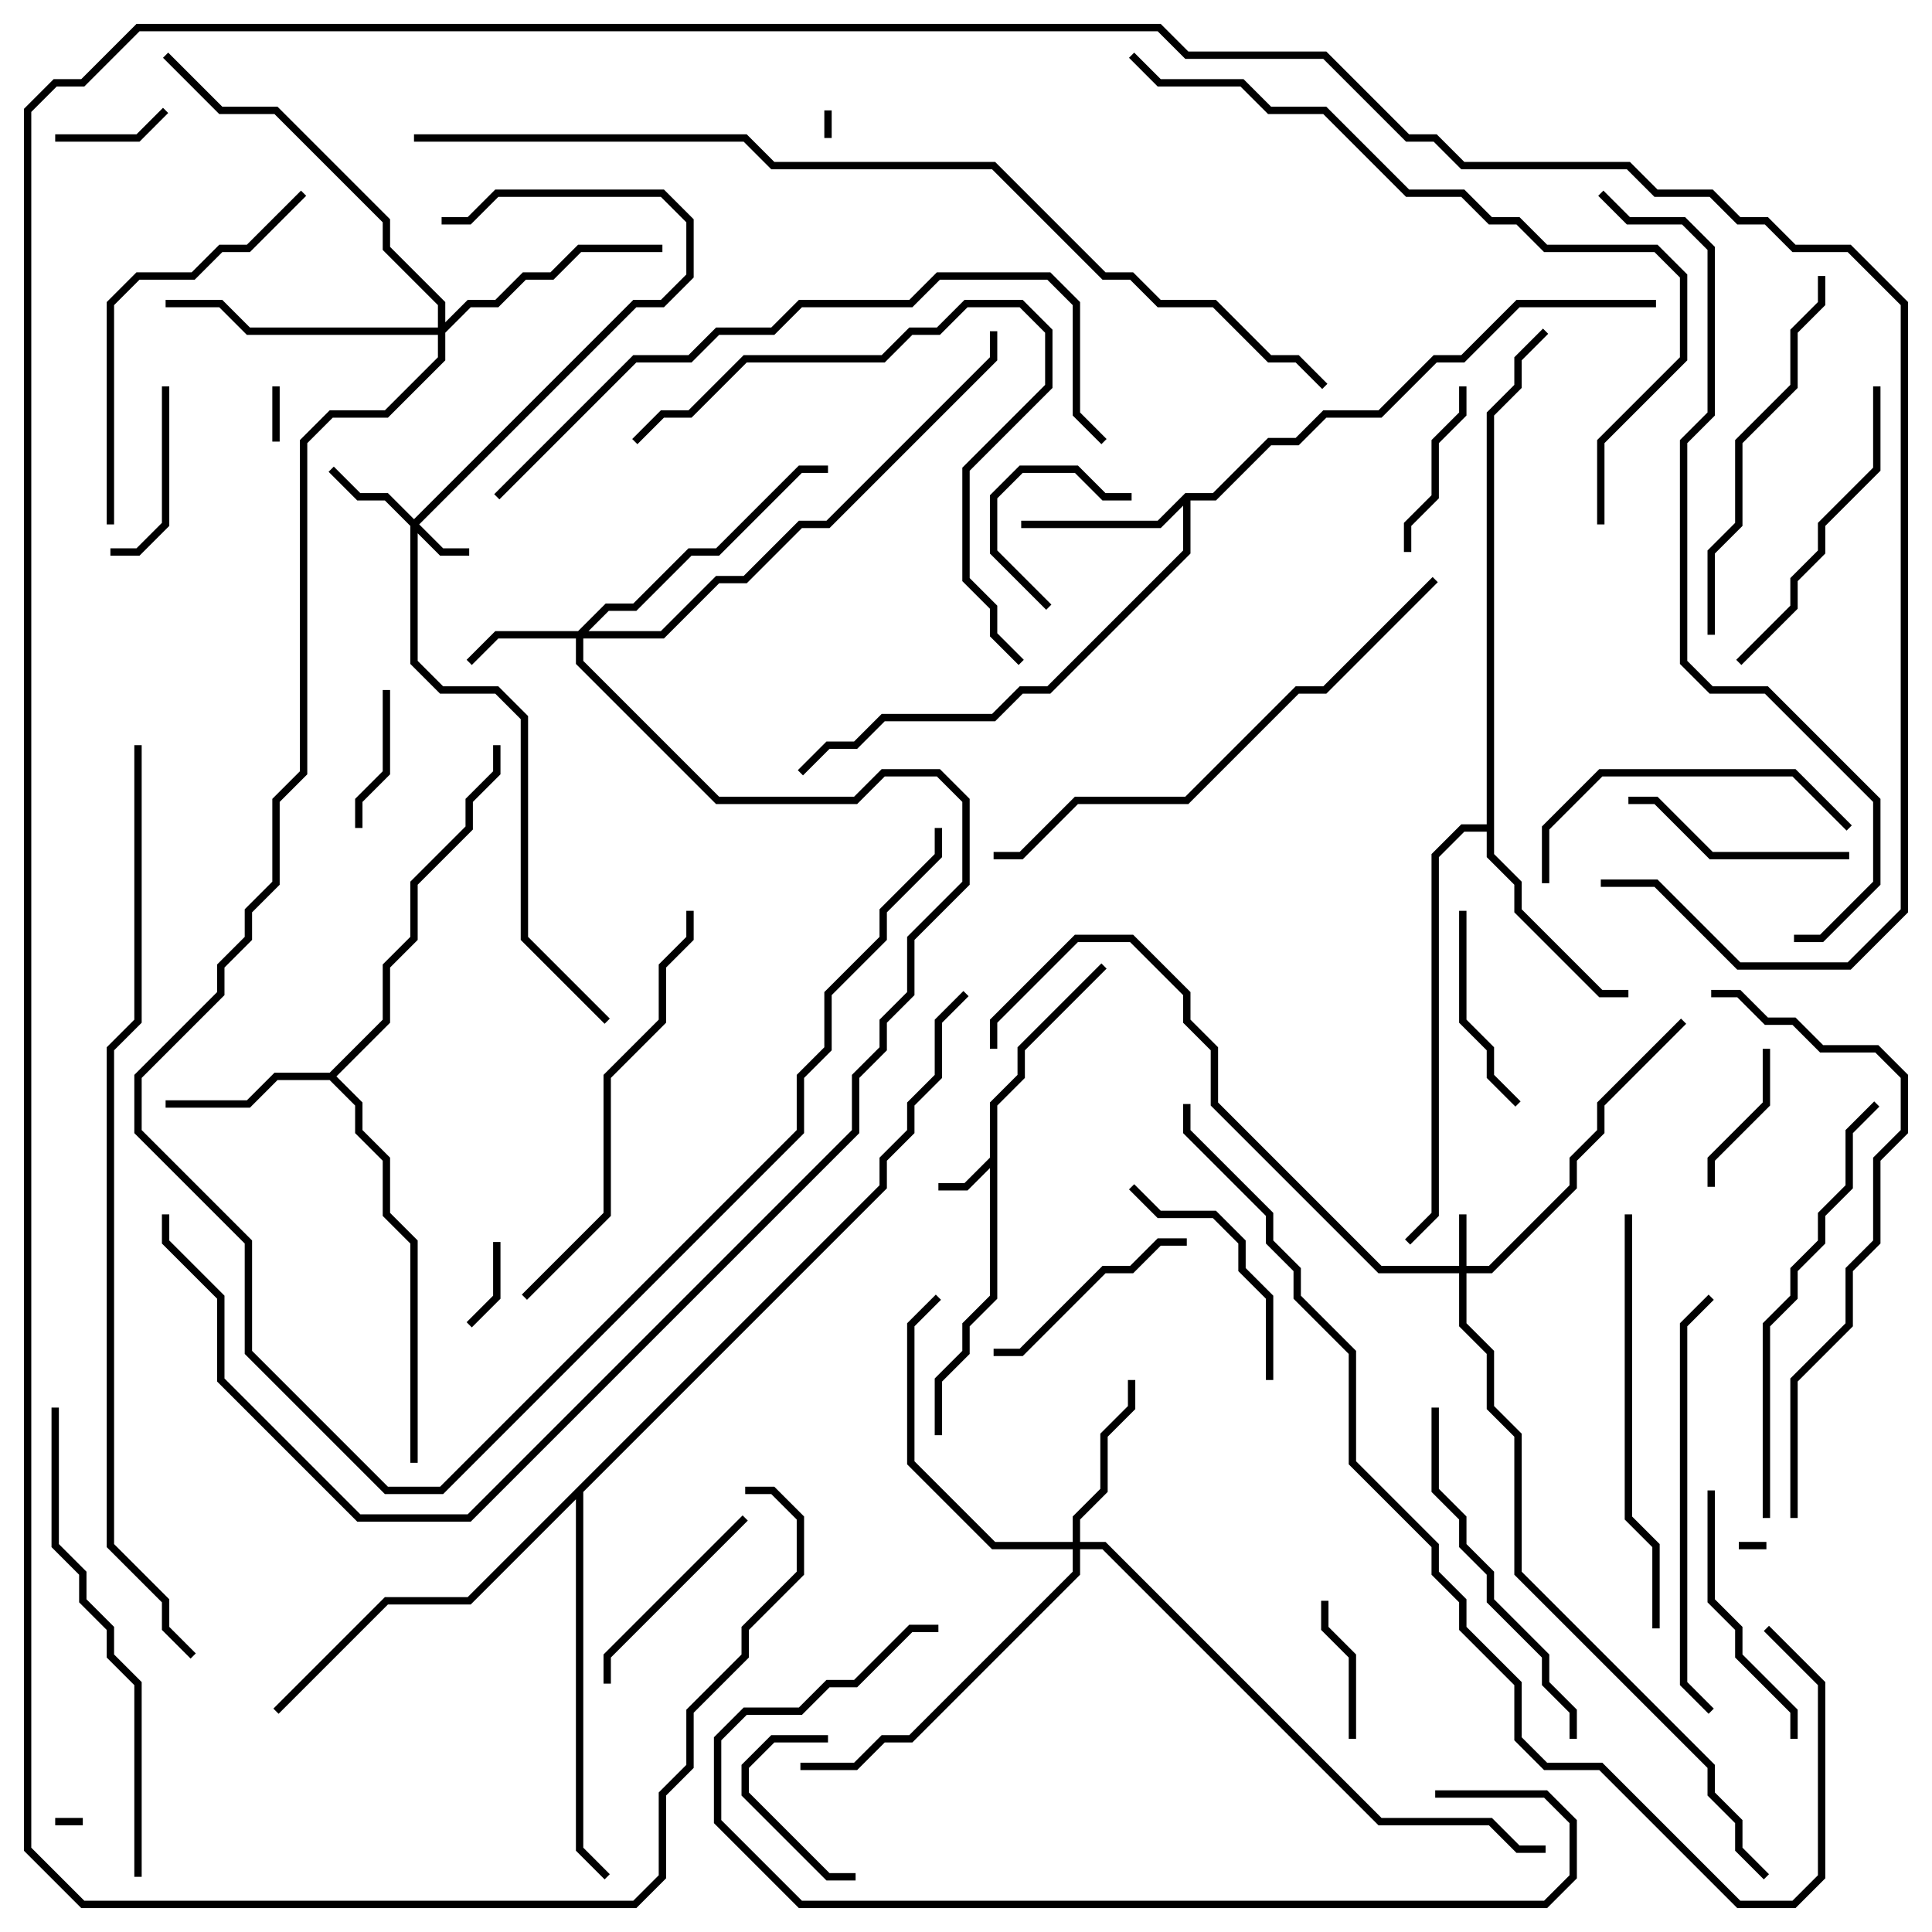 <svg version="1.1" width="105" height="105" xmlns="http://www.w3.org/2000/svg"><path d="M53.8,62.917L53.8,59.917L55.3,58.417L55.3,56.917L59.859,52.359L60.141,52.641L55.7,57.083L55.7,58.583L54.2,60.083L54.2,70.583L52.7,72.083L52.7,73.583L51.2,75.083L51.2,78L50.8,78L50.8,74.917L52.3,73.417L52.3,71.917L53.8,70.417L53.8,63.483L52.583,64.7L51,64.7L51,64.3L52.417,64.3z" stroke="none"/><path d="M17.917,58.3L20.8,55.417L20.8,52.417L22.3,50.917L22.3,47.917L25.3,44.917L25.3,43.417L26.8,41.917L26.8,40.5L27.2,40.5L27.2,42.083L25.7,43.583L25.7,45.083L22.7,48.083L22.7,51.083L21.2,52.583L21.2,55.583L18.283,58.5L19.7,59.917L19.7,61.417L21.2,62.917L21.2,65.917L22.7,67.417L22.7,79.5L22.3,79.5L22.3,67.583L20.8,66.083L20.8,63.083L19.3,61.583L19.3,60.083L17.917,58.7L15.083,58.7L13.583,60.2L9,60.2L9,59.8L13.417,59.8L14.917,58.3z" stroke="none"/><path d="M64.417,26.8L65.917,26.8L68.917,23.8L70.417,23.8L71.917,22.3L74.917,22.3L77.917,19.3L79.417,19.3L82.417,16.3L90,16.3L90,16.7L82.583,16.7L79.583,19.7L78.083,19.7L75.083,22.7L72.083,22.7L70.583,24.2L69.083,24.2L66.083,27.2L64.7,27.2L64.7,30.083L57.083,37.7L55.583,37.7L54.083,39.2L48.083,39.2L46.583,40.7L45.083,40.7L43.641,42.141L43.359,41.859L44.917,40.3L46.417,40.3L47.917,38.8L53.917,38.8L55.417,37.3L56.917,37.3L64.3,29.917L64.3,27.483L63.083,28.7L55.5,28.7L55.5,28.3L62.917,28.3z" stroke="none"/><path d="M80.8,44.8L80.8,22.417L82.3,20.917L82.3,19.417L83.859,17.859L84.141,18.141L82.7,19.583L82.7,21.083L81.2,22.583L81.2,46.417L82.7,47.917L82.7,49.417L87.083,53.8L88.5,53.8L88.5,54.2L86.917,54.2L82.3,49.583L82.3,48.083L80.8,46.583L80.8,45.2L79.583,45.2L78.2,46.583L78.2,66.083L76.641,67.641L76.359,67.359L77.8,65.917L77.8,46.417L79.417,44.8z" stroke="none"/><path d="M47.8,64.417L47.8,62.917L49.3,61.417L49.3,59.917L50.8,58.417L50.8,55.417L52.359,53.859L52.641,54.141L51.2,55.583L51.2,58.583L49.7,60.083L49.7,61.583L48.2,63.083L48.2,64.583L31.7,81.083L31.7,100.417L33.141,101.859L32.859,102.141L31.3,100.583L31.3,81.483L25.583,87.2L21.083,87.2L15.141,93.141L14.859,92.859L20.917,86.8L25.417,86.8z" stroke="none"/><path d="M79.3,68.8L79.3,66L79.7,66L79.7,68.8L80.917,68.8L85.3,64.417L85.3,62.917L86.8,61.417L86.8,59.917L91.359,55.359L91.641,55.641L87.2,60.083L87.2,61.583L85.7,63.083L85.7,64.583L81.083,69.2L79.7,69.2L79.7,71.917L81.2,73.417L81.2,76.417L82.7,77.917L82.7,85.417L93.2,95.917L93.2,97.417L94.7,98.917L94.7,100.417L96.141,101.859L95.859,102.141L94.3,100.583L94.3,99.083L92.8,97.583L92.8,96.083L82.3,85.583L82.3,78.083L80.8,76.583L80.8,73.583L79.3,72.083L79.3,69.2L74.917,69.2L65.8,60.083L65.8,57.083L64.3,55.583L64.3,54.083L61.417,51.2L58.583,51.2L54.2,55.583L54.2,57L53.8,57L53.8,55.417L58.417,50.8L61.583,50.8L64.7,53.917L64.7,55.417L66.2,56.917L66.2,59.917L75.083,68.8z" stroke="none"/><path d="M22.5,28.217L34.417,16.3L35.917,16.3L37.3,14.917L37.3,12.083L35.917,10.7L27.083,10.7L25.583,12.2L24,12.2L24,11.8L25.417,11.8L26.917,10.3L36.083,10.3L37.7,11.917L37.7,15.083L36.083,16.7L34.583,16.7L22.783,28.5L24.083,29.8L25.5,29.8L25.5,30.2L23.917,30.2L22.7,28.983L22.7,35.917L24.083,37.3L27.083,37.3L28.7,38.917L28.7,50.917L33.141,55.359L32.859,55.641L28.3,51.083L28.3,39.083L26.917,37.7L23.917,37.7L22.3,36.083L22.3,28.583L20.917,27.2L19.417,27.2L17.859,25.641L18.141,25.359L19.583,26.8L21.083,26.8z" stroke="none"/><path d="M31.417,34.3L32.917,32.8L34.417,32.8L37.417,29.8L38.917,29.8L43.417,25.3L45,25.3L45,25.7L43.583,25.7L39.083,30.2L37.583,30.2L34.583,33.2L33.083,33.2L31.983,34.3L35.917,34.3L38.917,31.3L40.417,31.3L43.417,28.3L44.917,28.3L53.8,19.417L53.8,18L54.2,18L54.2,19.583L45.083,28.7L43.583,28.7L40.583,31.7L39.083,31.7L36.083,34.7L31.7,34.7L31.7,35.917L39.083,43.3L46.417,43.3L47.917,41.8L51.083,41.8L52.7,43.417L52.7,48.083L49.7,51.083L49.7,54.083L48.2,55.583L48.2,57.083L46.7,58.583L46.7,61.583L25.583,82.7L19.417,82.7L11.8,75.083L11.8,70.583L8.8,67.583L8.8,66L9.2,66L9.2,67.417L12.2,70.417L12.2,74.917L19.583,82.3L25.417,82.3L46.3,61.417L46.3,58.417L47.8,56.917L47.8,55.417L49.3,53.917L49.3,50.917L52.3,47.917L52.3,43.583L50.917,42.2L48.083,42.2L46.583,43.7L38.917,43.7L31.3,36.083L31.3,34.7L27.083,34.7L25.641,36.141L25.359,35.859L26.917,34.3z" stroke="none"/><path d="M58.3,83.8L58.3,82.417L59.8,80.917L59.8,77.917L61.3,76.417L61.3,75L61.7,75L61.7,76.583L60.2,78.083L60.2,81.083L58.7,82.583L58.7,83.8L60.083,83.8L75.083,98.8L81.083,98.8L82.583,100.3L84,100.3L84,100.7L82.417,100.7L80.917,99.2L74.917,99.2L59.917,84.2L58.7,84.2L58.7,85.583L49.583,94.7L48.083,94.7L46.583,96.2L43.5,96.2L43.5,95.8L46.417,95.8L47.917,94.3L49.417,94.3L58.3,85.417L58.3,84.2L53.917,84.2L49.3,79.583L49.3,71.917L50.859,70.359L51.141,70.641L49.7,72.083L49.7,79.417L54.083,83.8z" stroke="none"/><path d="M23.8,17.8L23.8,16.583L20.8,13.583L20.8,12.083L14.917,6.2L11.917,6.2L8.859,3.141L9.141,2.859L12.083,5.8L15.083,5.8L21.2,11.917L21.2,13.417L24.2,16.417L24.2,17.517L25.417,16.3L26.917,16.3L28.417,14.8L29.917,14.8L31.417,13.3L36,13.3L36,13.7L31.583,13.7L30.083,15.2L28.583,15.2L27.083,16.7L25.583,16.7L24.2,18.083L24.2,19.583L21.083,22.7L18.083,22.7L16.7,24.083L16.7,42.083L15.2,43.583L15.2,48.083L13.7,49.583L13.7,51.083L12.2,52.583L12.2,54.083L7.7,58.583L7.7,61.417L13.7,67.417L13.7,73.417L21.083,80.8L23.917,80.8L43.3,61.417L43.3,58.417L44.8,56.917L44.8,53.917L47.8,50.917L47.8,49.417L50.8,46.417L50.8,45L51.2,45L51.2,46.583L48.2,49.583L48.2,51.083L45.2,54.083L45.2,57.083L43.7,58.583L43.7,61.583L24.083,81.2L20.917,81.2L13.3,73.583L13.3,67.583L7.3,61.583L7.3,58.417L11.8,53.917L11.8,52.417L13.3,50.917L13.3,49.417L14.8,47.917L14.8,43.417L16.3,41.917L16.3,23.917L17.917,22.3L20.917,22.3L23.8,19.417L23.8,18.2L13.417,18.2L11.917,16.7L9,16.7L9,16.3L12.083,16.3L13.583,17.8z" stroke="none"/><path d="M4.5,98.8L4.5,99.2L3,99.2L3,98.8z" stroke="none"/><path d="M94.5,84.2L94.5,83.8L96,83.8L96,84.2z" stroke="none"/><path d="M45.2,7.5L44.8,7.5L44.8,6L45.2,6z" stroke="none"/><path d="M14.8,21L15.2,21L15.2,24L14.8,24z" stroke="none"/><path d="M26.8,67.5L27.2,67.5L27.2,70.583L25.641,72.141L25.359,71.859L26.8,70.417z" stroke="none"/><path d="M3,7.7L3,7.3L7.417,7.3L8.859,5.859L9.141,6.141L7.583,7.7z" stroke="none"/><path d="M61.5,26.8L61.5,27.2L59.917,27.2L58.417,25.7L55.583,25.7L54.2,27.083L54.2,29.917L57.141,32.859L56.859,33.141L53.8,30.083L53.8,26.917L55.417,25.3L58.583,25.3L60.083,26.8z" stroke="none"/><path d="M73.7,94.5L73.3,94.5L73.3,90.083L71.8,88.583L71.8,87L72.2,87L72.2,88.417L73.7,89.917z" stroke="none"/><path d="M20.8,37.5L21.2,37.5L21.2,42.083L19.7,43.583L19.7,45L19.3,45L19.3,43.417L20.8,41.917z" stroke="none"/><path d="M46.5,101.8L46.5,102.2L44.917,102.2L40.3,97.583L40.3,95.917L41.917,94.3L45,94.3L45,94.7L42.083,94.7L40.7,96.083L40.7,97.417L45.083,101.8z" stroke="none"/><path d="M95.8,57L96.2,57L96.2,60.083L93.2,63.083L93.2,64.5L92.8,64.5L92.8,62.917L95.8,59.917z" stroke="none"/><path d="M8.8,21L9.2,21L9.2,28.583L7.583,30.2L6,30.2L6,29.8L7.417,29.8L8.8,28.417z" stroke="none"/><path d="M76.7,30L76.3,30L76.3,28.417L77.8,26.917L77.8,23.917L79.3,22.417L79.3,21L79.7,21L79.7,22.583L78.2,24.083L78.2,27.083L76.7,28.583z" stroke="none"/><path d="M79.3,49.5L79.7,49.5L79.7,55.417L81.2,56.917L81.2,58.417L82.641,59.859L82.359,60.141L80.8,58.583L80.8,57.083L79.3,55.583z" stroke="none"/><path d="M40.359,82.359L40.641,82.641L33.2,90.083L33.2,91.5L32.8,91.5L32.8,89.917z" stroke="none"/><path d="M54,73.7L54,73.3L55.417,73.3L59.917,68.8L61.417,68.8L62.917,67.3L64.5,67.3L64.5,67.7L63.083,67.7L61.583,69.2L60.083,69.2L55.583,73.7z" stroke="none"/><path d="M100.5,46.3L100.5,46.7L92.917,46.7L89.917,43.7L88.5,43.7L88.5,43.3L90.083,43.3L93.083,46.3z" stroke="none"/><path d="M61.359,64.641L61.641,64.359L63.083,65.8L66.083,65.8L67.7,67.417L67.7,68.917L69.2,70.417L69.2,75L68.8,75L68.8,70.583L67.3,69.083L67.3,67.583L65.917,66.2L62.917,66.2z" stroke="none"/><path d="M97.7,94.5L97.3,94.5L97.3,93.083L94.3,90.083L94.3,88.583L92.8,87.083L92.8,81L93.2,81L93.2,86.917L94.7,88.417L94.7,89.917L97.7,92.917z" stroke="none"/><path d="M94.641,36.141L94.359,35.859L97.3,32.917L97.3,31.417L98.8,29.917L98.8,28.417L101.8,25.417L101.8,21L102.2,21L102.2,25.583L99.2,28.583L99.2,30.083L97.7,31.583L97.7,33.083z" stroke="none"/><path d="M84.2,48L83.8,48L83.8,44.917L86.917,41.8L97.583,41.8L100.641,44.859L100.359,45.141L97.417,42.2L87.083,42.2L84.2,45.083z" stroke="none"/><path d="M77.8,76.5L78.2,76.5L78.2,80.917L79.7,82.417L79.7,83.917L81.2,85.417L81.2,86.917L84.2,89.917L84.2,91.417L85.7,92.917L85.7,94.5L85.3,94.5L85.3,93.083L83.8,91.583L83.8,90.083L80.8,87.083L80.8,85.583L79.3,84.083L79.3,82.583L77.8,81.083z" stroke="none"/><path d="M98.8,15L99.2,15L99.2,16.583L97.7,18.083L97.7,21.083L94.7,24.083L94.7,28.583L93.2,30.083L93.2,34.5L92.8,34.5L92.8,29.917L94.3,28.417L94.3,23.917L97.3,20.917L97.3,17.917L98.8,16.417z" stroke="none"/><path d="M6.2,28.5L5.8,28.5L5.8,16.417L7.417,14.8L10.417,14.8L11.917,13.3L13.417,13.3L16.359,10.359L16.641,10.641L13.583,13.7L12.083,13.7L10.583,15.2L7.583,15.2L6.2,16.583z" stroke="none"/><path d="M92.859,70.359L93.141,70.641L91.7,72.083L91.7,91.417L93.141,92.859L92.859,93.141L91.3,91.583L91.3,71.917z" stroke="none"/><path d="M88.3,66L88.7,66L88.7,82.417L90.2,83.917L90.2,88.5L89.8,88.5L89.8,84.083L88.3,82.583z" stroke="none"/><path d="M37.3,49.5L37.7,49.5L37.7,51.083L36.2,52.583L36.2,55.583L33.2,58.583L33.2,66.083L28.641,70.641L28.359,70.359L32.8,65.917L32.8,58.417L35.8,55.417L35.8,52.417L37.3,50.917z" stroke="none"/><path d="M101.859,59.859L102.141,60.141L100.7,61.583L100.7,64.583L99.2,66.083L99.2,67.583L97.7,69.083L97.7,70.583L96.2,72.083L96.2,82.5L95.8,82.5L95.8,71.917L97.3,70.417L97.3,68.917L98.8,67.417L98.8,65.917L100.3,64.417L100.3,61.417z" stroke="none"/><path d="M34.641,24.141L34.359,23.859L35.917,22.3L37.417,22.3L40.417,19.3L47.917,19.3L49.417,17.8L50.917,17.8L52.417,16.3L55.583,16.3L57.2,17.917L57.2,21.083L52.7,25.583L52.7,31.417L54.2,32.917L54.2,34.417L55.641,35.859L55.359,36.141L53.8,34.583L53.8,33.083L52.3,31.583L52.3,25.417L56.8,20.917L56.8,18.083L55.417,16.7L52.583,16.7L51.083,18.2L49.583,18.2L48.083,19.7L40.583,19.7L37.583,22.7L36.083,22.7z" stroke="none"/><path d="M2.8,76.5L3.2,76.5L3.2,83.917L4.7,85.417L4.7,86.917L6.2,88.417L6.2,89.917L7.7,91.417L7.7,102L7.3,102L7.3,91.583L5.8,90.083L5.8,88.583L4.3,87.083L4.3,85.583L2.8,84.083z" stroke="none"/><path d="M77.859,31.359L78.141,31.641L72.083,37.7L70.583,37.7L64.583,43.7L58.583,43.7L55.583,46.7L54,46.7L54,46.3L55.417,46.3L58.417,43.3L64.417,43.3L70.417,37.3L71.917,37.3z" stroke="none"/><path d="M78,97.7L78,97.3L84.083,97.3L85.7,98.917L85.7,102.083L84.083,103.7L43.417,103.7L38.8,99.083L38.8,94.417L40.417,92.8L43.417,92.8L44.917,91.3L46.417,91.3L49.417,88.3L51,88.3L51,88.7L49.583,88.7L46.583,91.7L45.083,91.7L43.583,93.2L40.583,93.2L39.2,94.583L39.2,98.917L43.583,103.3L83.917,103.3L85.3,101.917L85.3,99.083L83.917,97.7z" stroke="none"/><path d="M97.7,82.5L97.3,82.5L97.3,74.917L100.3,71.917L100.3,68.917L101.8,67.417L101.8,62.917L103.3,61.417L103.3,58.583L101.917,57.2L98.917,57.2L97.417,55.7L95.917,55.7L94.417,54.2L93,54.2L93,53.8L94.583,53.8L96.083,55.3L97.583,55.3L99.083,56.8L102.083,56.8L103.7,58.417L103.7,61.583L102.2,63.083L102.2,67.583L100.7,69.083L100.7,72.083L97.7,75.083z" stroke="none"/><path d="M27.141,27.141L26.859,26.859L34.417,19.3L37.417,19.3L38.917,17.8L41.917,17.8L43.417,16.3L49.417,16.3L50.917,14.8L57.083,14.8L58.7,16.417L58.7,22.417L60.141,23.859L59.859,24.141L58.3,22.583L58.3,16.583L56.917,15.2L51.083,15.2L49.583,16.7L43.583,16.7L42.083,18.2L39.083,18.2L37.583,19.7L34.583,19.7z" stroke="none"/><path d="M87.2,28.5L86.8,28.5L86.8,23.917L91.3,19.417L91.3,15.083L89.917,13.7L83.917,13.7L82.417,12.2L80.917,12.2L79.417,10.7L76.417,10.7L71.917,6.2L68.917,6.2L67.417,4.7L62.917,4.7L61.359,3.141L61.641,2.859L63.083,4.3L67.583,4.3L69.083,5.8L72.083,5.8L76.583,10.3L79.583,10.3L81.083,11.8L82.583,11.8L84.083,13.3L90.083,13.3L91.7,14.917L91.7,19.583L87.2,24.083z" stroke="none"/><path d="M97.5,51.2L97.5,50.8L98.917,50.8L101.8,47.917L101.8,43.583L95.917,37.7L92.917,37.7L91.3,36.083L91.3,23.917L92.8,22.417L92.8,13.583L91.417,12.2L88.417,12.2L86.859,10.641L87.141,10.359L88.583,11.8L91.583,11.8L93.2,13.417L93.2,22.583L91.7,24.083L91.7,35.917L93.083,37.3L96.083,37.3L102.2,43.417L102.2,48.083L99.083,51.2z" stroke="none"/><path d="M95.859,88.641L96.141,88.359L99.2,91.417L99.2,102.083L97.583,103.7L94.417,103.7L86.917,96.2L83.917,96.2L82.3,94.583L82.3,91.583L79.3,88.583L79.3,87.083L77.8,85.583L77.8,84.083L73.3,79.583L73.3,73.583L70.3,70.583L70.3,69.083L68.8,67.583L68.8,66.083L64.3,61.583L64.3,60L64.7,60L64.7,61.417L69.2,65.917L69.2,67.417L70.7,68.917L70.7,70.417L73.7,73.417L73.7,79.417L78.2,83.917L78.2,85.417L79.7,86.917L79.7,88.417L82.7,91.417L82.7,94.417L84.083,95.8L87.083,95.8L94.583,103.3L97.417,103.3L98.8,101.917L98.8,91.583z" stroke="none"/><path d="M7.3,40.5L7.7,40.5L7.7,55.583L6.2,57.083L6.2,83.917L9.2,86.917L9.2,88.417L10.641,89.859L10.359,90.141L8.8,88.583L8.8,87.083L5.8,84.083L5.8,56.917L7.3,55.417z" stroke="none"/><path d="M22.5,7.7L22.5,7.3L40.583,7.3L42.083,8.8L54.083,8.8L60.083,14.8L61.583,14.8L63.083,16.3L66.083,16.3L69.083,19.3L70.583,19.3L72.141,20.859L71.859,21.141L70.417,19.7L68.917,19.7L65.917,16.7L62.917,16.7L61.417,15.2L59.917,15.2L53.917,9.2L41.917,9.2L40.417,7.7z" stroke="none"/><path d="M87,48.2L87,47.8L90.083,47.8L94.583,52.3L100.417,52.3L103.3,49.417L103.3,16.583L100.417,13.7L97.417,13.7L95.917,12.2L94.417,12.2L92.917,10.7L89.917,10.7L88.417,9.2L79.417,9.2L77.917,7.7L76.417,7.7L71.917,3.2L64.417,3.2L62.917,1.7L7.583,1.7L4.583,4.7L3.083,4.7L1.7,6.083L1.7,100.417L4.583,103.3L34.417,103.3L35.8,101.917L35.8,97.417L37.3,95.917L37.3,92.917L40.3,89.917L40.3,88.417L43.3,85.417L43.3,82.583L41.917,81.2L40.5,81.2L40.5,80.8L42.083,80.8L43.7,82.417L43.7,85.583L40.7,88.583L40.7,90.083L37.7,93.083L37.7,96.083L36.2,97.583L36.2,102.083L34.583,103.7L4.417,103.7L1.3,100.583L1.3,5.917L2.917,4.3L4.417,4.3L7.417,1.3L63.083,1.3L64.583,2.8L72.083,2.8L76.583,7.3L78.083,7.3L79.583,8.8L88.583,8.8L90.083,10.3L93.083,10.3L94.583,11.8L96.083,11.8L97.583,13.3L100.583,13.3L103.7,16.417L103.7,49.583L100.583,52.7L94.417,52.7L89.917,48.2z" stroke="none"/></svg>